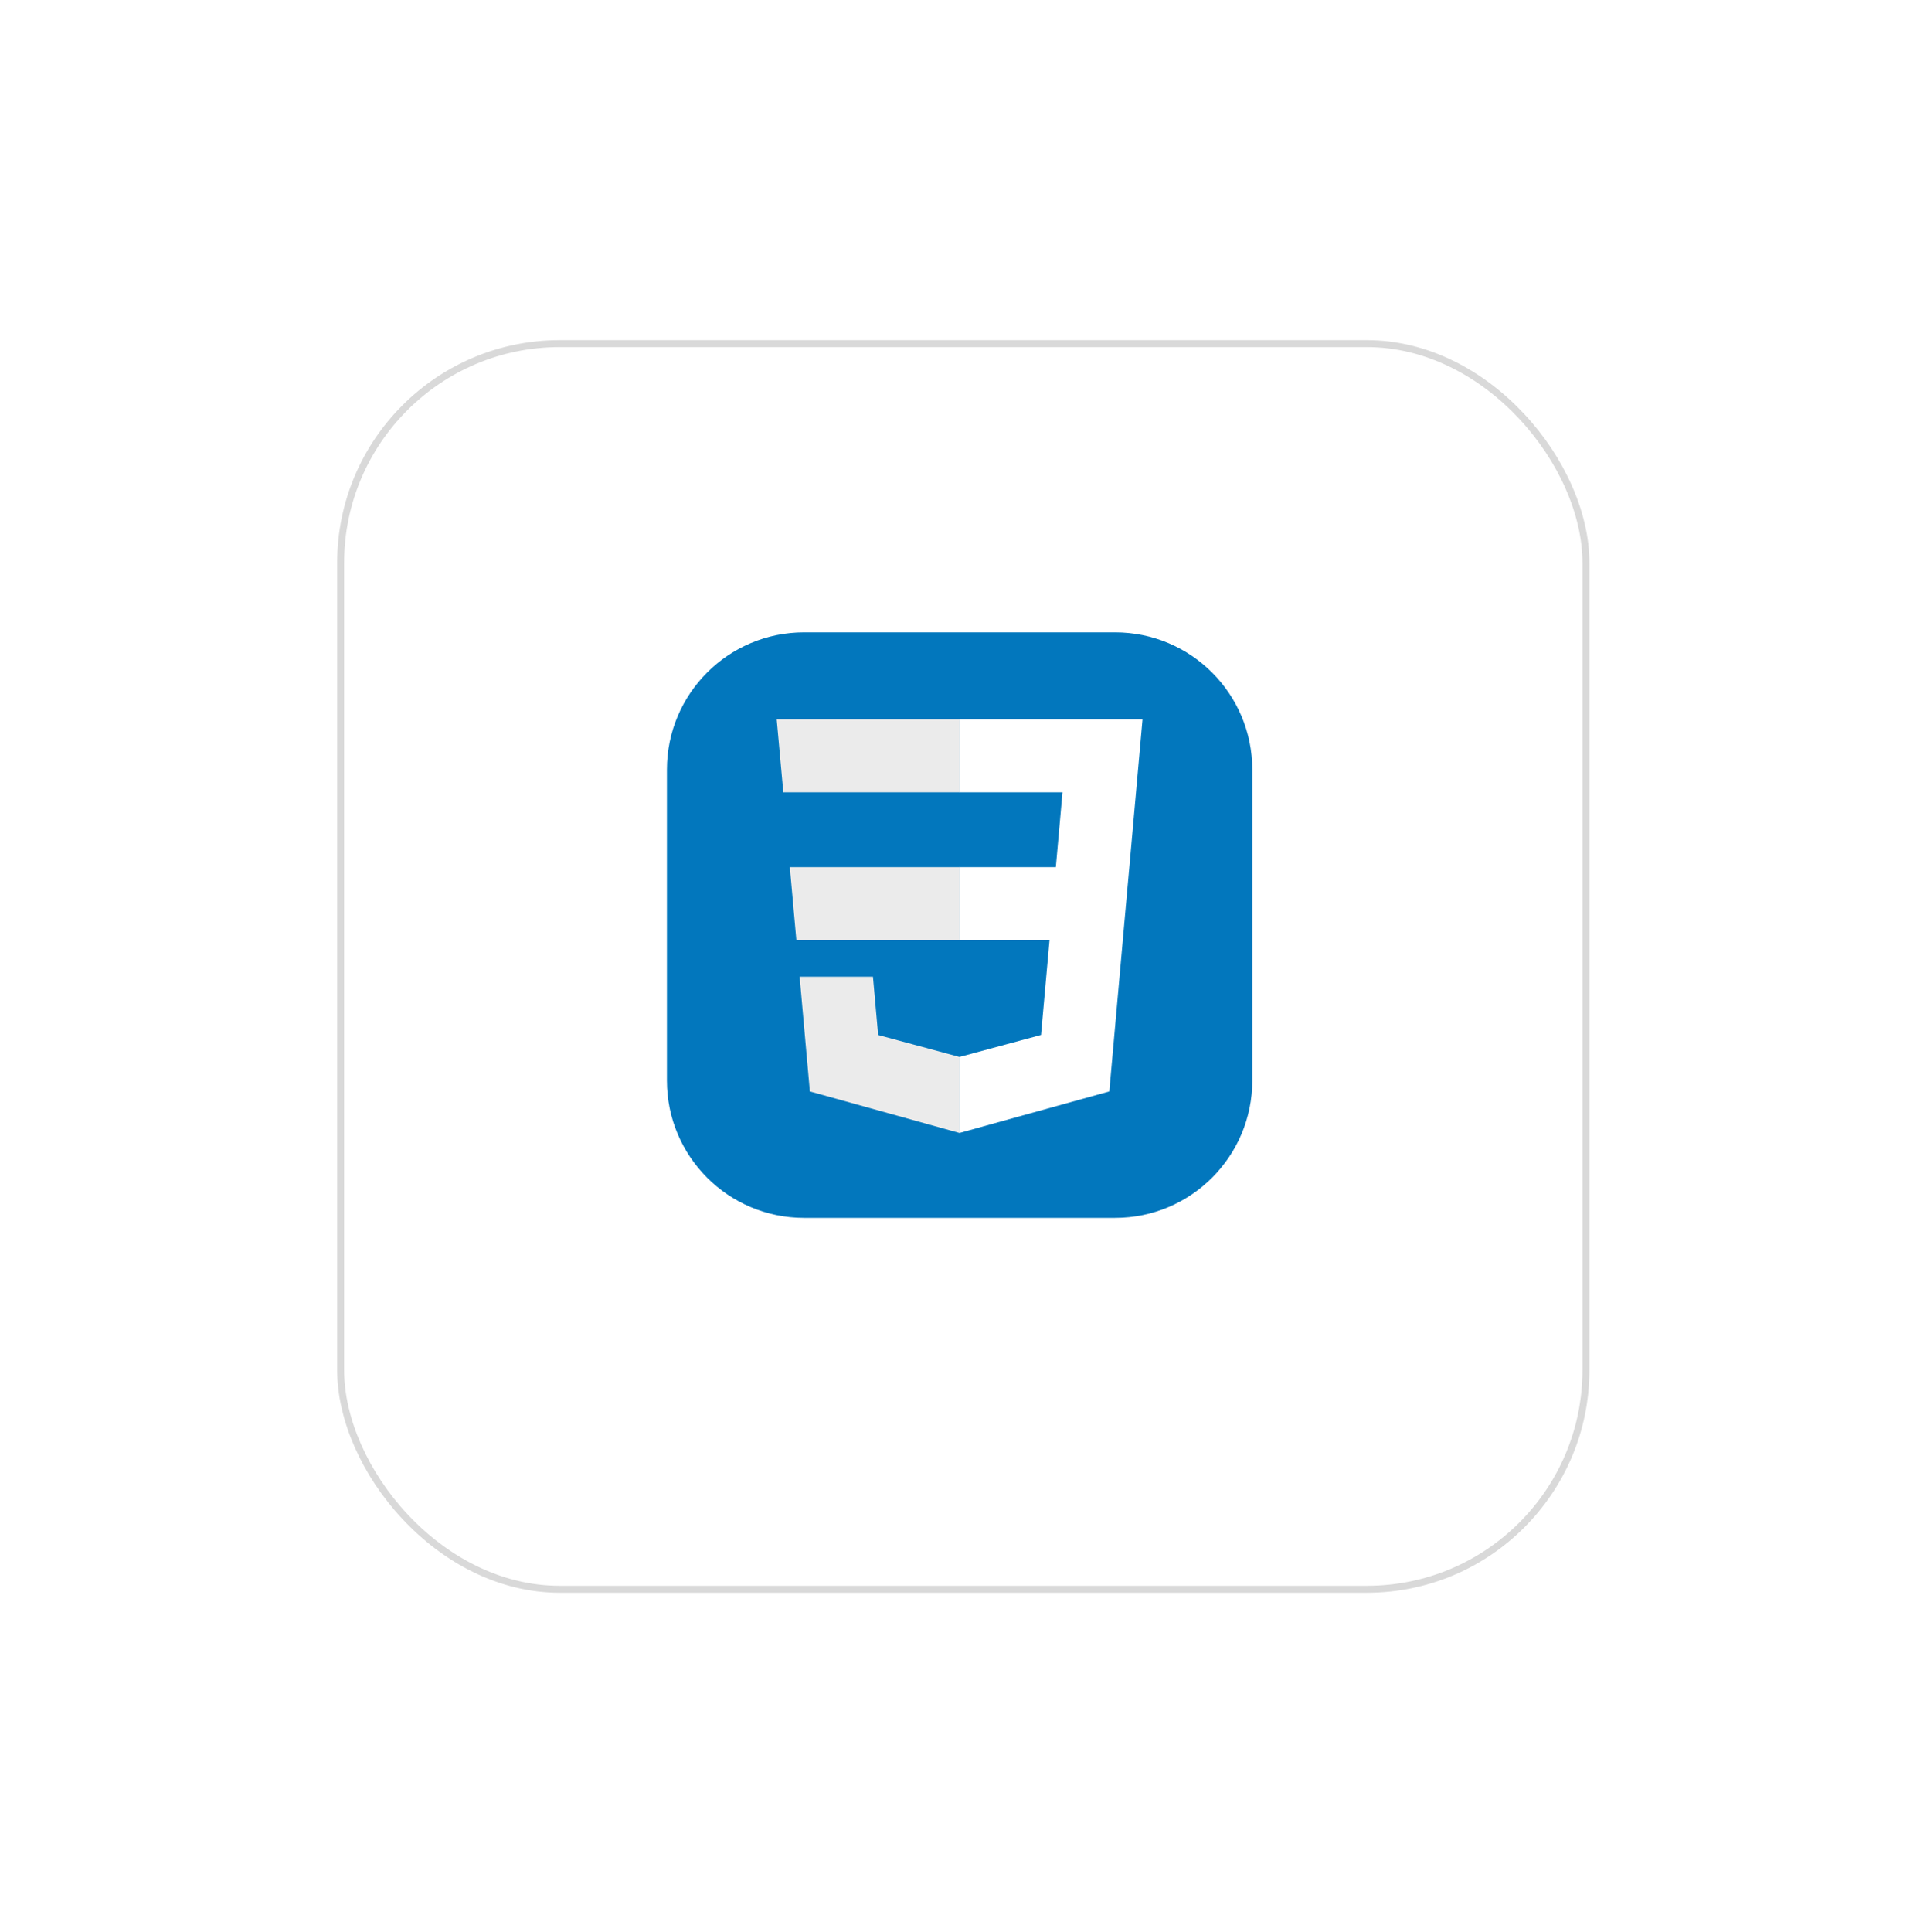 <svg width="164" height="165" viewBox="0 0 164 165" fill="none" xmlns="http://www.w3.org/2000/svg">
<g filter="url(#filter0_d_8_1381)">
<rect x="28.799" y="26.241" width="106.966" height="106.966" rx="19.016" fill="white"/>
<rect x="29.096" y="26.538" width="106.371" height="106.371" rx="18.719" stroke="#D9D9D9" stroke-width="0.594"/>
</g>
<g clip-path="url(#clip0_8_1381)">
<path d="M95.247 54H68.684C62.212 54 56.966 59.247 56.966 65.719V92.281C56.966 98.753 62.212 104 68.684 104H95.247C101.719 104 106.966 98.753 106.966 92.281V65.719C106.966 59.247 101.719 54 95.247 54Z" fill="#0277BD"/>
<path d="M67.464 74.049L68.023 80.288H81.984V74.049H67.464Z" fill="#EBEBEB"/>
<path d="M81.984 61.422H81.963H66.341L66.908 67.661H81.984V61.422Z" fill="#EBEBEB"/>
<path d="M81.984 96.742V90.251L81.957 90.259L75.009 88.383L74.565 83.407H71.188H68.302L69.176 93.203L81.955 96.75L81.984 96.742Z" fill="#EBEBEB"/>
<path d="M89.645 80.288L88.921 88.379L81.963 90.257V96.747L94.752 93.203L94.846 92.149L96.312 75.724L96.464 74.049L97.591 61.422H81.963V67.661H90.754L90.186 74.049H81.963V80.288H89.645Z" fill="white"/>
</g>
<path d="M74.642 160.022C73.768 160.022 73.073 159.865 72.56 159.551C72.056 159.228 71.7 158.781 71.49 158.211C71.281 157.631 71.177 156.951 71.177 156.171V152.007C71.177 151.208 71.281 150.523 71.49 149.953C71.7 149.373 72.056 148.926 72.56 148.612C73.073 148.298 73.768 148.142 74.642 148.142C75.498 148.142 76.164 148.284 76.639 148.569C77.124 148.845 77.466 149.235 77.666 149.739C77.865 150.243 77.965 150.823 77.965 151.479V152.477H75.469V151.322C75.469 151.094 75.455 150.875 75.427 150.666C75.408 150.457 75.341 150.286 75.227 150.152C75.113 150.01 74.918 149.939 74.642 149.939C74.376 149.939 74.176 150.01 74.043 150.152C73.92 150.295 73.839 150.476 73.801 150.694C73.772 150.904 73.758 151.127 73.758 151.365V156.799C73.758 157.055 73.777 157.293 73.815 157.512C73.863 157.721 73.948 157.892 74.072 158.025C74.205 158.149 74.395 158.211 74.642 158.211C74.909 158.211 75.099 158.144 75.213 158.011C75.327 157.868 75.398 157.688 75.427 157.469C75.455 157.25 75.469 157.027 75.469 156.799V155.586H77.965V156.585C77.965 157.241 77.865 157.83 77.666 158.353C77.476 158.867 77.138 159.275 76.653 159.58C76.178 159.874 75.507 160.022 74.642 160.022ZM82.864 160.022C82.141 160.022 81.538 159.893 81.053 159.637C80.568 159.38 80.202 158.985 79.955 158.453C79.707 157.911 79.57 157.212 79.541 156.356L81.723 156.028C81.733 156.523 81.775 156.922 81.852 157.226C81.937 157.531 82.051 157.749 82.194 157.883C82.346 158.016 82.526 158.082 82.736 158.082C83.002 158.082 83.173 157.992 83.249 157.811C83.335 157.631 83.377 157.44 83.377 157.241C83.377 156.765 83.263 156.366 83.035 156.043C82.807 155.71 82.498 155.377 82.108 155.044L81.11 154.174C80.672 153.804 80.302 153.385 79.997 152.919C79.703 152.444 79.555 151.859 79.555 151.165C79.555 150.186 79.845 149.439 80.425 148.926C81.005 148.403 81.794 148.142 82.793 148.142C83.411 148.142 83.905 148.246 84.276 148.455C84.656 148.664 84.942 148.94 85.132 149.283C85.331 149.615 85.465 149.972 85.531 150.352C85.607 150.723 85.65 151.08 85.659 151.422L83.463 151.693C83.454 151.351 83.43 151.056 83.392 150.809C83.363 150.552 83.297 150.357 83.192 150.224C83.088 150.081 82.926 150.01 82.707 150.01C82.469 150.01 82.294 150.11 82.18 150.309C82.075 150.509 82.023 150.709 82.023 150.908C82.023 151.336 82.122 151.688 82.322 151.964C82.531 152.23 82.802 152.51 83.135 152.805L84.091 153.647C84.594 154.075 85.018 154.559 85.36 155.101C85.712 155.643 85.888 156.314 85.888 157.112C85.888 157.654 85.764 158.149 85.517 158.596C85.27 159.033 84.918 159.38 84.461 159.637C84.014 159.893 83.482 160.022 82.864 160.022ZM90.395 160.022C89.672 160.022 89.069 159.893 88.584 159.637C88.099 159.38 87.733 158.985 87.486 158.453C87.238 157.911 87.101 157.212 87.072 156.356L89.254 156.028C89.264 156.523 89.306 156.922 89.382 157.226C89.468 157.531 89.582 157.749 89.725 157.883C89.877 158.016 90.058 158.082 90.267 158.082C90.533 158.082 90.704 157.992 90.78 157.811C90.866 157.631 90.909 157.44 90.909 157.241C90.909 156.765 90.794 156.366 90.566 156.043C90.338 155.71 90.029 155.377 89.639 155.044L88.641 154.174C88.204 153.804 87.833 153.385 87.528 152.919C87.234 152.444 87.086 151.859 87.086 151.165C87.086 150.186 87.376 149.439 87.956 148.926C88.536 148.403 89.326 148.142 90.324 148.142C90.942 148.142 91.436 148.246 91.807 148.455C92.187 148.664 92.473 148.94 92.663 149.283C92.862 149.615 92.996 149.972 93.062 150.352C93.138 150.723 93.181 151.08 93.191 151.422L90.994 151.693C90.985 151.351 90.961 151.056 90.923 150.809C90.894 150.552 90.828 150.357 90.723 150.224C90.619 150.081 90.457 150.01 90.238 150.01C90.001 150.01 89.825 150.11 89.71 150.309C89.606 150.509 89.554 150.709 89.554 150.908C89.554 151.336 89.653 151.688 89.853 151.964C90.062 152.23 90.333 152.51 90.666 152.805L91.622 153.647C92.126 154.075 92.549 154.559 92.891 155.101C93.243 155.643 93.419 156.314 93.419 157.112C93.419 157.654 93.295 158.149 93.048 158.596C92.801 159.033 92.449 159.38 91.993 159.637C91.546 159.893 91.013 160.022 90.395 160.022Z" fill="white"/>
<defs>
<filter id="filter0_d_8_1381" x="0.731" y="0.98" width="163.102" height="163.102" filterUnits="userSpaceOnUse" color-interpolation-filters="sRGB">
<feFlood flood-opacity="0" result="BackgroundImageFix"/>
<feColorMatrix in="SourceAlpha" type="matrix" values="0 0 0 0 0 0 0 0 0 0 0 0 0 0 0 0 0 0 127 0" result="hardAlpha"/>
<feOffset dy="2.807"/>
<feGaussianBlur stdDeviation="14.034"/>
<feComposite in2="hardAlpha" operator="out"/>
<feColorMatrix type="matrix" values="0 0 0 0 0.037 0 0 0 0 0.035 0 0 0 0 0.048 0 0 0 0.1 0"/>
<feBlend mode="normal" in2="BackgroundImageFix" result="effect1_dropShadow_8_1381"/>
<feBlend mode="normal" in="SourceGraphic" in2="effect1_dropShadow_8_1381" result="shape"/>
</filter>
<clipPath id="clip0_8_1381">
<rect width="50" height="50" fill="white" transform="translate(56.966 54)"/>
</clipPath>
</defs>
</svg>
